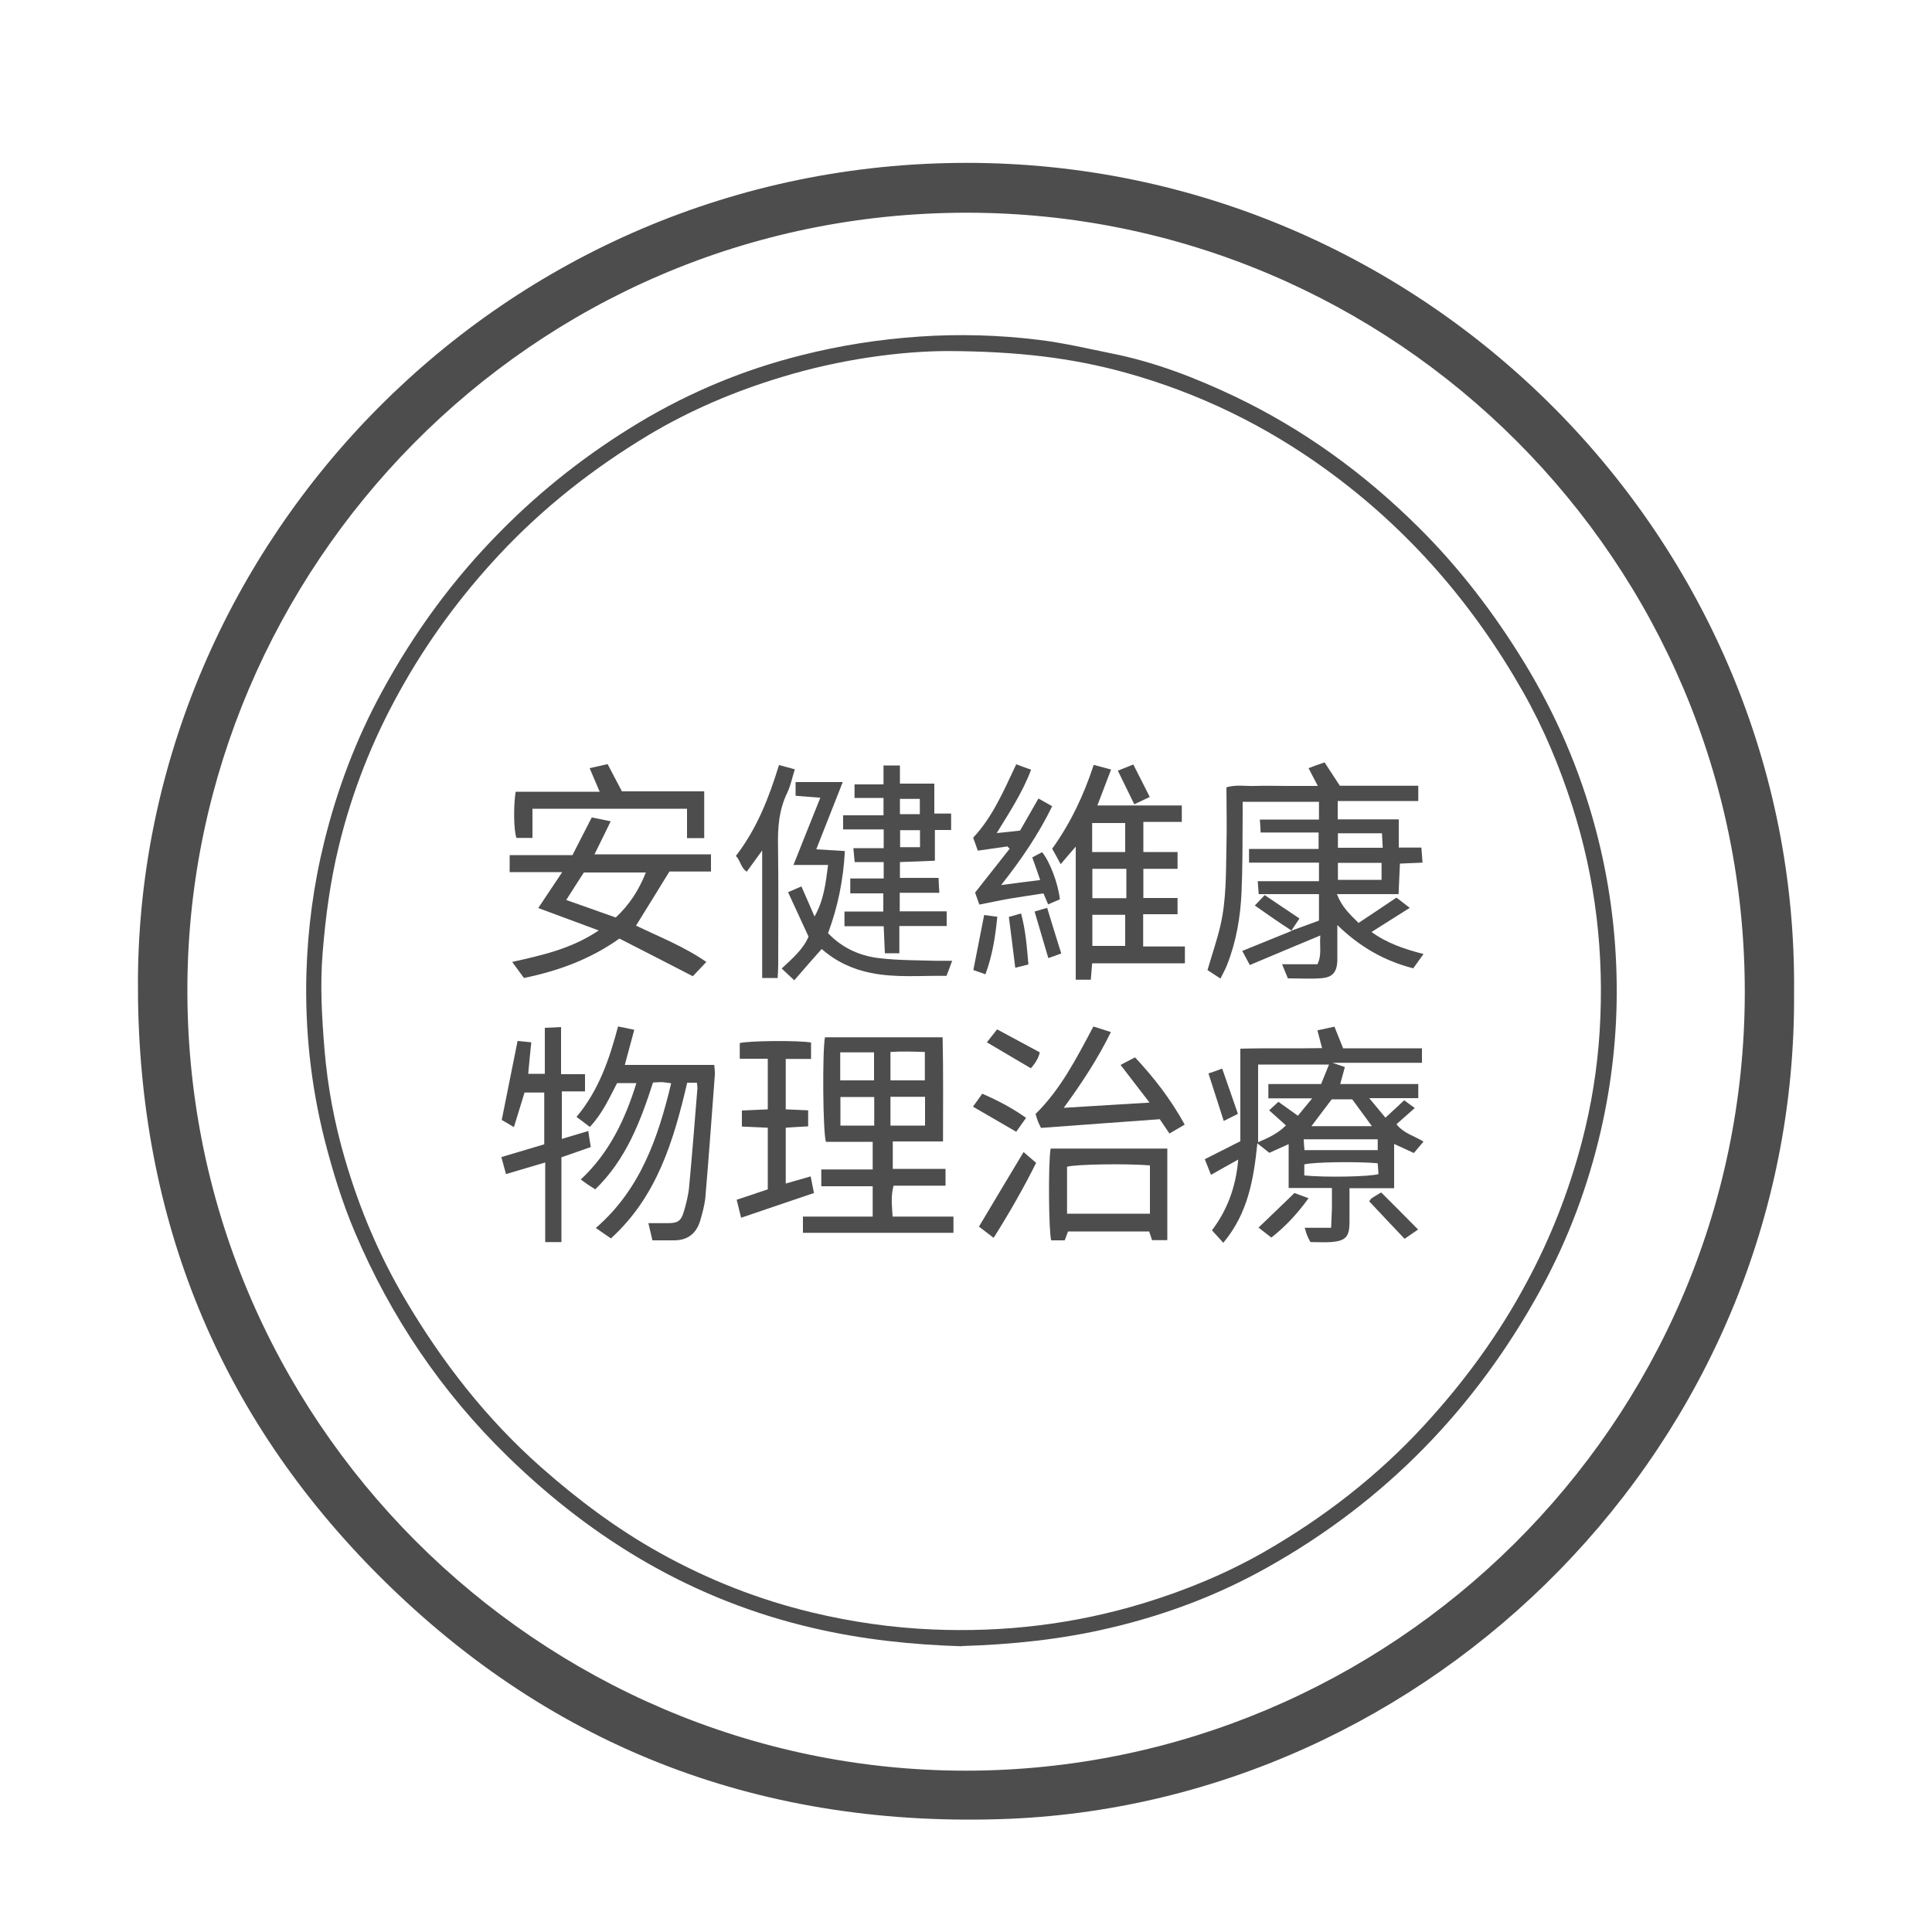 <?xml version="1.0" encoding="UTF-8"?>
<svg id="uuid-1c65508a-299f-4cc3-a792-7ed63b9e8153" data-name="圖層 1" xmlns="http://www.w3.org/2000/svg" viewBox="0 0 100 100">
  <defs>
    <style>
      .uuid-e87a67ca-f429-4bde-9779-f5b626550bc4 {
        fill: #4d4d4d;
        stroke-width: 0px;
      }
    </style>
  </defs>
  <path class="uuid-e87a67ca-f429-4bde-9779-f5b626550bc4" d="m92.86,51.36c.18,23.34-18.83,42.14-41.14,42.8-12.66.38-23.52-3.87-32.38-12.88-8.31-8.45-12.27-18.74-12.2-30.59.13-22.64,18.84-42.27,42.92-42.26,23.79.01,43.03,19.58,42.8,42.93ZM50.01,11.01c-22.66.02-40.13,18.49-40.31,39.9-.19,22.61,18.25,40.73,40.27,40.74,22.01,0,40.3-17.91,40.34-40.24.04-22.33-18.09-40.41-40.3-40.4Z"/>
  <path class="uuid-e87a67ca-f429-4bde-9779-f5b626550bc4" d="m49.77,85.21c-2.58-.08-5.14-.35-7.67-.94-6.14-1.42-11.34-4.51-15.82-8.88-3.42-3.33-6.06-7.23-7.92-11.63-.66-1.56-1.15-3.16-1.57-4.81-.71-2.83-1.01-5.69-.93-8.59.07-2.3.37-4.57.93-6.82.67-2.71,1.64-5.28,2.97-7.72,1.66-3.06,3.69-5.84,6.15-8.32,2.16-2.19,4.56-4.06,7.19-5.64,2.62-1.57,5.41-2.73,8.37-3.47,2.01-.51,4.05-.83,6.13-.97,2.06-.14,4.12-.08,6.16.17,1.25.15,2.48.44,3.71.69,2.25.44,4.38,1.26,6.44,2.24,3.56,1.7,6.71,3.99,9.51,6.77,2.12,2.1,3.92,4.46,5.48,7.01,1.64,2.69,2.88,5.56,3.69,8.61.7,2.63,1.06,5.31,1.09,8.02.03,2.57-.25,5.12-.83,7.63-.66,2.85-1.68,5.57-3.08,8.14-3.36,6.16-8.06,11.01-14.19,14.44-2.55,1.43-5.26,2.45-8.12,3.12-2.53.6-5.09.86-7.69.94Zm-.75-67.04c-2.41.01-5.53.42-8.57,1.35-2.42.73-4.73,1.71-6.9,3.01-2.84,1.71-5.43,3.74-7.7,6.17-2.01,2.15-3.75,4.52-5.17,7.09-1.41,2.53-2.47,5.22-3.15,8.04-.44,1.81-.68,3.63-.83,5.48-.14,1.69-.04,3.37.1,5.06.16,1.89.51,3.75,1.04,5.57.75,2.59,1.79,5.06,3.17,7.38,1.9,3.21,4.17,6.12,6.97,8.6,1.91,1.69,3.95,3.22,6.18,4.46,2.48,1.38,5.11,2.42,7.87,3.08,2.04.49,4.12.79,6.22.88,3.71.16,7.35-.27,10.91-1.35,2.17-.66,4.26-1.52,6.23-2.64,3.09-1.77,5.89-3.93,8.31-6.56,2.09-2.27,3.9-4.74,5.35-7.47,1.23-2.29,2.16-4.69,2.82-7.19.5-1.9.81-3.83.93-5.78.24-3.96-.2-7.84-1.42-11.63-.66-2.06-1.49-4.05-2.56-5.93-2.58-4.54-5.92-8.4-10.17-11.48-3.17-2.3-6.63-3.98-10.39-5.02-2.78-.77-5.62-1.11-9.27-1.12Z"/>
  <path class="uuid-e87a67ca-f429-4bde-9779-f5b626550bc4" d="m66.82,48.18c.48-.17.95-.35,1.45-.53v-1.37h-3.12c-.02-.25-.03-.42-.05-.67h3.17v-.96h-3.62v-.71h3.6v-.85h-3c-.01-.23-.02-.42-.04-.67h3.06v-.92h-3.95c0,.25,0,.47,0,.69-.01,1.34,0,2.69-.06,4.03-.06,1.26-.27,2.51-.74,3.7-.09.24-.22.47-.35.73-.27-.18-.49-.32-.67-.44.23-.79.49-1.54.67-2.31.31-1.34.28-2.71.31-4.07.03-1.02,0-2.03,0-3.08.51-.15,1.01-.05,1.51-.07.53-.02,1.06,0,1.59,0,.51,0,1.02,0,1.63,0-.17-.33-.31-.59-.48-.92.26-.1.51-.19.83-.3.26.4.52.79.79,1.21h4.06v.79h-4.17v.95h3.16v1.46h1.17c.02.28.04.5.06.78-.39.02-.75.03-1.17.05-.02.52-.05,1.01-.07,1.58h-3.19c.25.66.67,1.05,1.12,1.49.66-.44,1.28-.85,1.96-1.31.19.15.41.31.69.53-.69.44-1.31.82-1.98,1.25.8.58,1.69.88,2.69,1.14-.2.28-.36.5-.53.74-1.52-.39-2.79-1.13-3.93-2.24,0,.44,0,.88,0,1.32,0,.18,0,.37,0,.55-.03.56-.24.83-.8.88-.56.05-1.14.01-1.76.01-.08-.2-.17-.42-.3-.73h1.83c.24-.5.1-.94.15-1.49-1.25.52-2.42,1.01-3.65,1.53-.13-.24-.25-.47-.39-.73.88-.36,1.72-.7,2.56-1.04l-.02.02Zm2.43-3.52v.88h2.26v-.88h-2.26Zm2.32-.78c-.02-.3-.03-.52-.04-.75h-2.28v.75h2.32Z"/>
  <path class="uuid-e87a67ca-f429-4bde-9779-f5b626550bc4" d="m63.33,64.34c-.22-.24-.38-.42-.6-.66.79-1.04,1.24-2.24,1.36-3.66-.49.27-.92.51-1.41.79-.11-.27-.2-.51-.32-.81.62-.31,1.21-.61,1.84-.93v-4.79c1.42-.04,2.8,0,4.23-.03-.08-.32-.15-.58-.24-.92.29-.06.57-.12.88-.19.16.39.29.72.45,1.12h4.08v.75h-4.64c.28.09.45.15.65.22-.08.29-.15.55-.24.88h4.04v.73h-2.54c.32.39.56.67.84,1.01.34-.31.64-.59.97-.9.17.13.33.24.55.4-.33.29-.63.56-.95.84.39.49.93.6,1.4.9-.17.2-.32.38-.5.59-.33-.15-.63-.29-1.02-.47v2.29h-2.31c0,.62,0,1.19,0,1.75,0,.77-.2.98-.96,1.04-.34.02-.69,0-1.06,0-.06-.11-.12-.21-.16-.32-.05-.11-.08-.23-.14-.42h1.37c.01-.38.03-.69.04-1.01,0-.32,0-.65,0-1.05h-2.24v-2.27c-.39.18-.7.31-1,.45-.19-.15-.36-.29-.62-.49-.19,1.87-.49,3.62-1.75,5.13Zm2.32-8.23h2.73c.13-.33.26-.64.41-1.01h-3.67v4.02c.55-.23,1.03-.46,1.44-.87-.3-.27-.57-.51-.87-.78.17-.16.32-.29.48-.44.34.24.65.46,1.01.72.22-.27.43-.53.74-.9h-2.27v-.73Zm2.23,2.18h3.13c-.35-.48-.68-.93-1.02-1.39h-1.06c-.35.46-.67.89-1.05,1.39Zm-.38,2.55c1.06.11,3.4.07,3.85-.07-.01-.18-.03-.38-.04-.56-1.09-.1-3.39-.06-3.8.06v.57Zm3.8-1.87h-3.82c.01.21.02.38.04.56h3.79v-.56Z"/>
  <path class="uuid-e87a67ca-f429-4bde-9779-f5b626550bc4" d="m49.34,63.81h-7.78v-.84h3.61v-1.57h-2.66v-.87h2.66v-1.43h-2.42c-.16-.49-.19-4.69-.05-5.41h6.09c.04,1.78.02,3.56.02,5.39h-2.6v1.42h2.73v.87h-2.69c-.15.55-.08,1.04-.05,1.6h3.15v.84Zm-5.84-5.55h1.75v-1.48h-1.75v1.48Zm2.59,0h1.79v-1.49h-1.79v1.49Zm-2.6-3.79v1.45h1.75v-1.45h-1.75Zm4.38-.02c-.62-.02-1.2-.04-1.78,0v1.47h1.78v-1.47Z"/>
  <path class="uuid-e87a67ca-f429-4bde-9779-f5b626550bc4" d="m59.17,49v-1.68h1.78v-.84h-1.77v-1.51h1.77v-.87h-1.77v-1.56h1.99v-.85h-4.37c.25-.65.47-1.23.71-1.86-.34-.09-.61-.16-.9-.24-.52,1.59-1.21,3.03-2.15,4.34.16.28.29.52.44.8.26-.31.47-.55.78-.91v6.89h.78c.02-.29.05-.55.07-.85h4.8v-.87h-2.17Zm-2.64-6.4h1.71v1.5h-1.71v-1.5Zm1.71,6.36h-1.7v-1.61h1.7v1.61Zm.06-2.47h-1.76v-.02h0v-1.46h0v-.04h1.76v1.51Z"/>
  <path class="uuid-e87a67ca-f429-4bde-9779-f5b626550bc4" d="m36.97,55.12c.02.24.04.39.03.52-.16,2.11-.31,4.22-.49,6.33-.04.42-.16.84-.28,1.25-.2.63-.64.97-1.31.98-.37,0-.73,0-1.15,0-.07-.3-.13-.56-.21-.89.38,0,.7,0,1.02,0,.49,0,.67-.11.81-.58.13-.43.24-.87.28-1.31.16-1.7.29-3.41.43-5.11,0-.08-.02-.16-.03-.27h-.5c-.7,2.98-1.55,5.88-3.95,8.06-.26-.18-.49-.34-.78-.54,2.3-1.99,3.22-4.65,3.9-7.49-.21-.03-.34-.05-.48-.06-.14,0-.28.01-.46.02-.65,2.02-1.4,3.99-2.99,5.53-.16-.1-.27-.17-.39-.25-.1-.07-.2-.14-.36-.26,1.46-1.36,2.29-3.08,2.88-4.99h-1c-.4.77-.76,1.58-1.41,2.27-.23-.18-.44-.33-.69-.52,1.15-1.37,1.7-2.98,2.15-4.68.29.06.54.11.84.17-.17.63-.32,1.19-.49,1.82h4.64Z"/>
  <path class="uuid-e87a67ca-f429-4bde-9779-f5b626550bc4" d="m30.99,48.16c-1.11-.41-2.1-.78-3.13-1.16.4-.6.79-1.18,1.24-1.86h-2.72v-.88h3.25c.34-.67.67-1.3,1-1.95.31.06.6.12.98.2-.29.59-.54,1.11-.84,1.71h6.03v.89h-2.15c-.6.98-1.16,1.88-1.73,2.8,1.18.57,2.47,1.07,3.64,1.88-.26.28-.48.51-.7.74-1.28-.66-2.52-1.3-3.8-1.95-1.49,1.06-3.14,1.67-4.94,2.04-.18-.24-.37-.5-.61-.83,1.55-.35,3.05-.67,4.48-1.63Zm-1.69-1.58c.9.32,1.74.62,2.57.91.72-.67,1.2-1.43,1.56-2.33h-3.21c-.3.46-.58.9-.91,1.42Z"/>
  <path class="uuid-e87a67ca-f429-4bde-9779-f5b626550bc4" d="m48.36,42.12v-1.56h-1.78v-.94h-.85v.98h-1.5v.7h1.5v.9h-2.09v.73h2.1v.97h-1.57c.03.27.04.46.07.72h1.5v.85h-1.73v.77h1.71v.94h-2.01v.76h2.03c.02.51.04.95.06,1.4h.75v-1.41h2.45v-.76h-2.43v-.96h2.05c-.02-.29-.03-.5-.04-.77h-2v-.82c.61-.02,1.18-.04,1.81-.07v-1.59s0,0,0,0h.84v-.85h-.88Zm-1.78.02v-.79h1.03v.79h-1.03Zm1.04,1.71h-1.03v-.88h1.03v.88Z"/>
  <path class="uuid-e87a67ca-f429-4bde-9779-f5b626550bc4" d="m29.08,56.5v2.45c.46-.14.88-.26,1.37-.41.04.29.08.54.13.83-.5.18-.98.34-1.52.53v4.39h-.84v-4.12c-.71.21-1.35.4-2.03.6-.08-.31-.16-.57-.24-.88.77-.23,1.48-.44,2.22-.66v-2.68h-1.02c-.18.59-.36,1.16-.55,1.79-.28-.17-.49-.29-.63-.37.28-1.39.54-2.71.82-4.09.21.02.43.04.71.07-.06.56-.11,1.07-.16,1.63h.86v-2.38c.29-.01.52-.02.84-.04v2.44h1.24v.89h-1.19Z"/>
  <path class="uuid-e87a67ca-f429-4bde-9779-f5b626550bc4" d="m49.28,49.74c-.12.33-.2.54-.29.77-1.32-.02-2.62.11-3.91-.15-.95-.19-1.81-.59-2.55-1.24-.48.54-.93,1.05-1.42,1.62-.25-.23-.43-.41-.65-.61.57-.53,1.12-1.01,1.39-1.65-.36-.78-.7-1.51-1.06-2.3.28-.12.47-.2.69-.3.24.54.46,1.05.68,1.56.48-.85.58-1.72.7-2.67h-1.79c.47-1.18.91-2.29,1.39-3.48-.48-.04-.86-.07-1.28-.1v-.71h2.44c-.47,1.19-.91,2.32-1.37,3.48.51.03.97.06,1.48.09-.08,1.52-.37,2.9-.87,4.25.75.79,1.68,1.19,2.7,1.3.95.11,1.91.1,2.86.13.26,0,.52,0,.87,0Z"/>
  <path class="uuid-e87a67ca-f429-4bde-9779-f5b626550bc4" d="m60.42,59.45v4.74h-.79c-.05-.14-.09-.29-.15-.45h-4.2c-.05.14-.1.28-.17.46h-.7c-.13-.44-.16-4-.03-4.75h6.03Zm-5.19,3.37h4.29v-2.5c-1.22-.1-3.84-.06-4.29.07v2.43Z"/>
  <path class="uuid-e87a67ca-f429-4bde-9779-f5b626550bc4" d="m41.97,54.81h-1.3v2.61c.39.02.75.03,1.16.05v.83c-.38.02-.75.04-1.16.07v2.89c.44-.13.83-.24,1.29-.37.06.29.11.54.17.86-1.25.42-2.47.84-3.77,1.28-.08-.33-.15-.61-.23-.93.56-.19,1.07-.36,1.61-.54v-3.19c-.42-.02-.86-.04-1.34-.06v-.83c.44-.02.87-.04,1.34-.06v-2.62h-1.45v-.81c.43-.12,2.99-.15,3.69-.03v.84Z"/>
  <path class="uuid-e87a67ca-f429-4bde-9779-f5b626550bc4" d="m56.59,53.13c.33.1.59.19.91.29-.69,1.4-1.5,2.63-2.44,3.92,1.52-.09,2.93-.18,4.44-.27-.52-.68-.99-1.29-1.5-1.95.26-.14.48-.25.75-.39.99,1.06,1.85,2.17,2.57,3.48-.28.16-.52.3-.79.46-.16-.24-.3-.45-.5-.74-2.01.15-4.05.29-6.15.45-.03-.07-.1-.2-.15-.32-.05-.13-.09-.27-.13-.4,1.31-1.29,2.12-2.89,2.99-4.52Z"/>
  <path class="uuid-e87a67ca-f429-4bde-9779-f5b626550bc4" d="m52.15,43.81c-.5.07-1,.14-1.54.22-.08-.23-.16-.46-.24-.67,1.02-1.09,1.58-2.43,2.23-3.8.24.09.48.18.77.28-.45,1.19-1.12,2.2-1.78,3.28.42-.04.78-.08,1.21-.13.29-.51.61-1.06.95-1.66.23.13.45.25.71.4-.71,1.46-1.6,2.76-2.64,4.08.71-.09,1.34-.18,2.02-.26-.14-.41-.26-.76-.41-1.17.18-.1.35-.19.51-.27.41.5.83,1.63.92,2.44-.18.08-.38.16-.61.26-.08-.2-.15-.36-.24-.57-.56.09-1.12.17-1.67.26-.54.09-1.07.21-1.65.32-.08-.23-.16-.45-.22-.62.62-.78,1.2-1.53,1.79-2.27-.04-.04-.07-.07-.11-.11Z"/>
  <path class="uuid-e87a67ca-f429-4bde-9779-f5b626550bc4" d="m32.19,40.96h4.26v2.42h-.89v-1.52h-8v1.51h-.83c-.14-.41-.16-1.63-.04-2.39h4.35c-.19-.45-.35-.81-.52-1.22.32-.07.61-.14.93-.21.25.47.47.9.74,1.41Z"/>
  <path class="uuid-e87a67ca-f429-4bde-9779-f5b626550bc4" d="m40.24,50.62h-.79v-6.6c-.31.43-.55.76-.8,1.1-.31-.21-.32-.57-.56-.82,1.09-1.41,1.71-3.01,2.23-4.7.27.07.5.13.82.22-.14.44-.22.86-.4,1.23-.42.87-.49,1.78-.47,2.73.03,2.06.01,4.11.01,6.17,0,.22-.02.44-.03.69Z"/>
  <path class="uuid-e87a67ca-f429-4bde-9779-f5b626550bc4" d="m52.98,59.63c.22.19.42.36.65.56-.66,1.32-1.38,2.58-2.2,3.88-.27-.21-.5-.38-.76-.58.77-1.29,1.52-2.55,2.31-3.86Z"/>
  <path class="uuid-e87a67ca-f429-4bde-9779-f5b626550bc4" d="m53.35,55.29c-.76-.45-1.49-.88-2.27-1.34.18-.23.34-.43.53-.67.76.41,1.49.8,2.21,1.19q-.09.41-.47.83Z"/>
  <path class="uuid-e87a67ca-f429-4bde-9779-f5b626550bc4" d="m50.36,57.28c.17-.23.32-.44.48-.67.81.35,1.55.74,2.27,1.25-.19.26-.33.47-.51.72-.74-.43-1.47-.85-2.24-1.3Z"/>
  <path class="uuid-e87a67ca-f429-4bde-9779-f5b626550bc4" d="m65.81,64.06c-.24-.19-.45-.35-.67-.52.62-.59,1.21-1.16,1.86-1.79.19.07.43.16.73.27-.57.79-1.19,1.46-1.93,2.04Z"/>
  <path class="uuid-e87a67ca-f429-4bde-9779-f5b626550bc4" d="m70.87,62.18c.06-.07.08-.13.13-.16.13-.09.27-.17.49-.3.62.62,1.24,1.24,1.91,1.92-.25.17-.45.31-.7.48-.62-.65-1.22-1.29-1.83-1.94Z"/>
  <path class="uuid-e87a67ca-f429-4bde-9779-f5b626550bc4" d="m51.01,50.43c-.25-.09-.45-.16-.63-.22.19-.97.37-1.88.56-2.85.21.03.42.06.68.09-.1,1.02-.25,1.99-.61,2.97Z"/>
  <path class="uuid-e87a67ca-f429-4bde-9779-f5b626550bc4" d="m64.08,57.65c-.27.14-.47.23-.74.37-.27-.84-.52-1.63-.79-2.46.24-.08.45-.15.71-.25.28.79.53,1.53.81,2.33Z"/>
  <path class="uuid-e87a67ca-f429-4bde-9779-f5b626550bc4" d="m52.22,47.46c.22-.06.39-.11.63-.18.24.88.3,1.74.38,2.64-.24.06-.43.11-.68.17-.11-.87-.21-1.71-.33-2.62Z"/>
  <path class="uuid-e87a67ca-f429-4bde-9779-f5b626550bc4" d="m53.55,47.18c.23-.07.42-.12.65-.19.24.79.47,1.54.73,2.36-.24.09-.43.16-.67.24-.24-.82-.46-1.57-.71-2.41Z"/>
  <path class="uuid-e87a67ca-f429-4bde-9779-f5b626550bc4" d="m66.84,48.16c-.3-.2-.6-.39-.9-.6-.32-.22-.63-.44-.99-.69.17-.18.31-.33.51-.54.6.41,1.19.8,1.8,1.21-.17.25-.29.44-.42.63l.02-.02Z"/>
  <path class="uuid-e87a67ca-f429-4bde-9779-f5b626550bc4" d="m57.86,39.89c.28-.11.5-.2.8-.32.28.56.56,1.09.85,1.68-.29.14-.52.25-.8.38-.28-.58-.55-1.12-.85-1.74Z"/>
</svg>